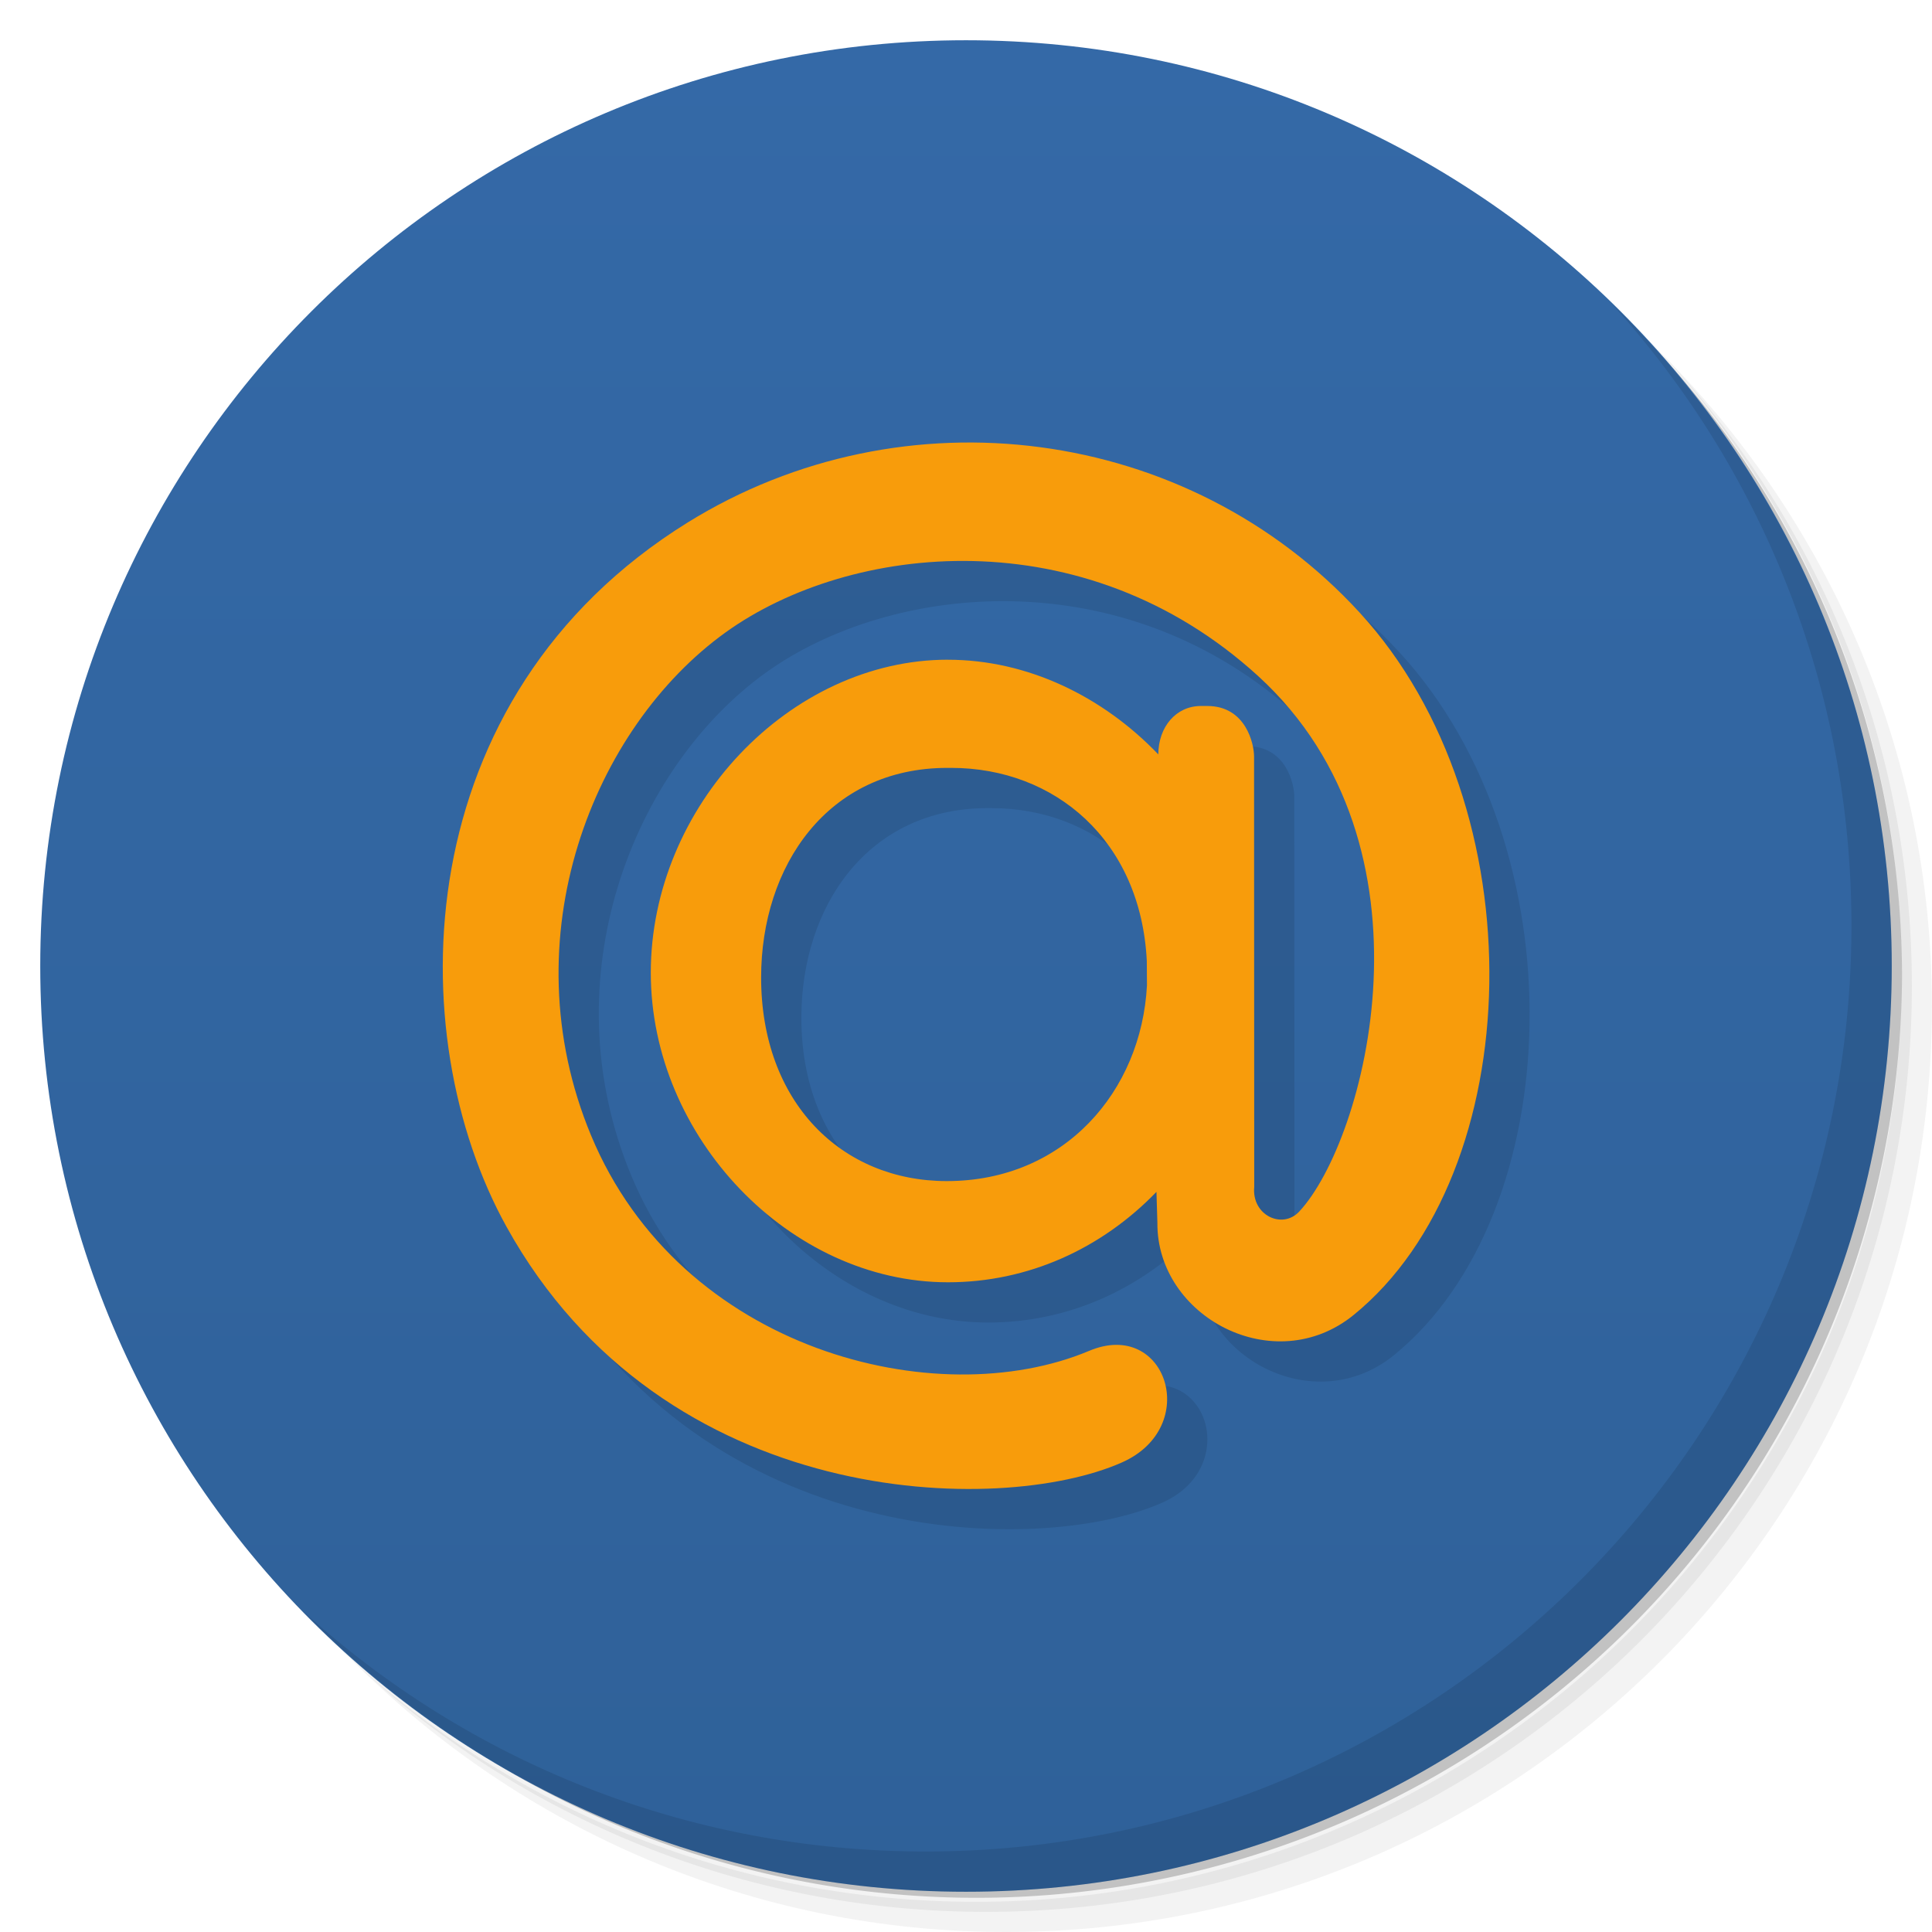 <svg viewBox="0 0 48 48" xmlns="http://www.w3.org/2000/svg">
 <defs>
  <linearGradient id="linearGradient3764" x1="1" x2="47" gradientTransform="matrix(0 -1 1 0 -1.5e-6 48)" gradientUnits="userSpaceOnUse">
   <stop style="stop-color:#2f6199" offset="0"/>
   <stop style="stop-color:#3469a7" offset="1"/>
  </linearGradient>
 </defs>
 <path d="m36.31 5c5.859 4.062 9.688 10.831 9.688 18.5 0 12.426-10.07 22.5-22.5 22.5-7.669 0-14.438-3.828-18.5-9.688 1.037 1.822 2.306 3.499 3.781 4.969 4.085 3.712 9.514 5.969 15.469 5.969 12.703 0 23-10.298 23-23 0-5.954-2.256-11.384-5.969-15.469-1.469-1.475-3.147-2.744-4.969-3.781zm4.969 3.781c3.854 4.113 6.219 9.637 6.219 15.719 0 12.703-10.297 23-23 23-6.081 0-11.606-2.364-15.719-6.219 4.16 4.144 9.883 6.719 16.219 6.719 12.703 0 23-10.298 23-23 0-6.335-2.575-12.06-6.719-16.219z" style="opacity:.05"/>
 <path d="m41.28 8.781c3.712 4.085 5.969 9.514 5.969 15.469 0 12.703-10.297 23-23 23-5.954 0-11.384-2.256-15.469-5.969 4.113 3.854 9.637 6.219 15.719 6.219 12.703 0 23-10.298 23-23 0-6.081-2.364-11.606-6.219-15.719z" style="opacity:.1"/>
 <path d="m31.25 2.375c8.615 3.154 14.75 11.417 14.75 21.13 0 12.426-10.07 22.5-22.5 22.5-9.708 0-17.971-6.135-21.12-14.75a23 23 0 0 0 44.875-7 23 23 0 0 0-16-21.875z" style="opacity:.2"/>
 <path d="m24 1c12.703 0 23 10.297 23 23s-10.297 23-23 23-23-10.297-23-23 10.297-23 23-23z" style="fill:url(#linearGradient3764)"/>
 <g transform="translate(1,1)">
  <g style="opacity:.1">
   <path d="m28.492 23.875c-0.148-2.996-2.285-4.797-4.859-4.797h-0.098c-2.973 0-4.625 2.438-4.625 5.207 0 3.098 1.996 5.059 4.613 5.059 2.918 0 4.836-2.23 4.973-4.863m-4.945-8.09c1.984 0 3.855 0.918 5.227 2.352v4e-3c0-0.688 0.441-1.207 1.059-1.207h0.156c0.965 0 1.164 0.949 1.164 1.254l4e-3 10.695c-0.066 0.703 0.695 1.063 1.117 0.613 1.648-1.766 3.621-9.07-1.023-13.309-4.332-3.949-10.141-3.301-13.227-1.082-3.285 2.363-5.387 7.586-3.344 12.496 2.223 5.352 8.59 6.945 12.375 5.355 1.918-0.809 2.801 1.895 0.813 2.773-3.01 1.336-11.379 1.203-15.289-5.859-2.641-4.766-2.5-13.152 4.504-17.496 5.363-3.324 12.426-2.406 16.688 2.234 4.457 4.848 4.195 13.93-0.145 17.457-1.973 1.602-4.895 0.043-4.875-2.293l-0.023-0.766c-1.371 1.418-3.195 2.246-5.18 2.246-3.926 0-7.383-3.602-7.383-7.691 0-4.133 3.457-7.777 7.383-7.777" style="fill-rule:evenodd"/>
  </g>
 </g>
 <path d="m28.492 23.875c-0.148-2.996-2.285-4.797-4.859-4.797h-0.098c-2.973 0-4.625 2.438-4.625 5.207 0 3.098 1.996 5.059 4.613 5.059 2.918 0 4.836-2.23 4.973-4.863m-4.945-8.09c1.984 0 3.855 0.918 5.227 2.352v4e-3c0-0.688 0.441-1.207 1.059-1.207h0.156c0.965 0 1.164 0.949 1.164 1.254l4e-3 10.695c-0.066 0.703 0.695 1.063 1.117 0.613 1.648-1.766 3.621-9.07-1.023-13.309-4.332-3.949-10.141-3.301-13.227-1.082-3.285 2.363-5.387 7.586-3.344 12.496 2.223 5.352 8.59 6.945 12.375 5.355 1.918-0.809 2.801 1.895 0.813 2.773-3.01 1.336-11.379 1.203-15.289-5.859-2.641-4.766-2.5-13.152 4.504-17.496 5.363-3.324 12.426-2.406 16.688 2.234 4.457 4.848 4.195 13.93-0.145 17.457-1.973 1.602-4.895 0.043-4.875-2.293l-0.023-0.766c-1.371 1.418-3.195 2.246-5.18 2.246-3.926 0-7.383-3.602-7.383-7.691 0-4.133 3.457-7.777 7.383-7.777" style="fill-rule:evenodd;fill:#f89c0b"/>
 <path d="m40.03 7.531c3.712 4.084 5.969 9.514 5.969 15.469 0 12.703-10.297 23-23 23-5.954 0-11.384-2.256-15.469-5.969 4.178 4.291 10.01 6.969 16.469 6.969 12.703 0 23-10.298 23-23 0-6.462-2.677-12.291-6.969-16.469z" style="opacity:.1"/>
</svg>
